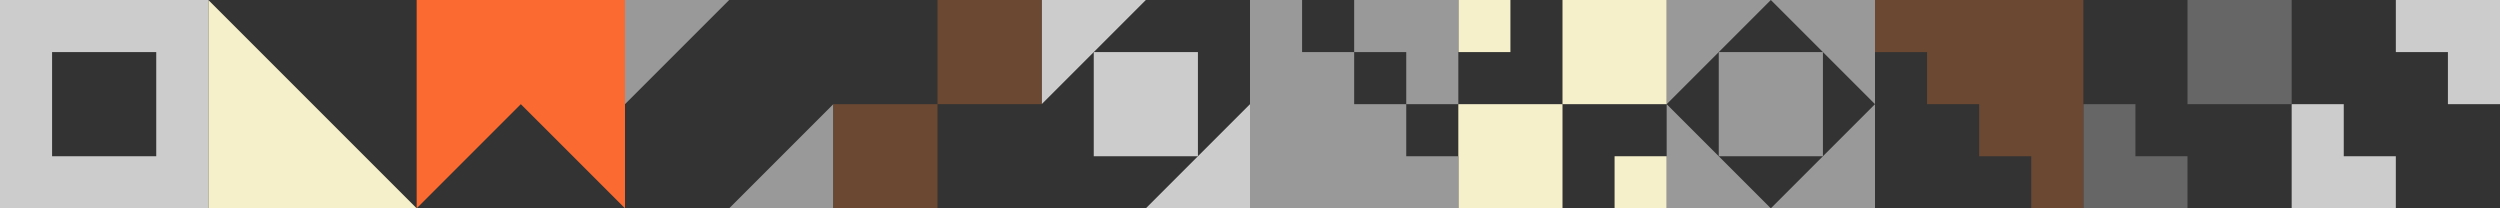 <?xml version="1.0" encoding="utf-8"?>
<!-- Generator: Adobe Illustrator 23.0.0, SVG Export Plug-In . SVG Version: 6.00 Build 0)  -->
<svg version="1.1" id="Warstwa_1" xmlns="http://www.w3.org/2000/svg" xmlns:xlink="http://www.w3.org/1999/xlink" x="0px" y="0px"
	 viewBox="0 0 1536 128" style="enable-background:new 0 0 1536 128;" xml:space="preserve">
<rect x="0" y="0" width="1536" height="128" fill="#333333" stroke="none"/>
<style type="text/css">
	.st0{fill:#999999;}
	.st1{fill:#CCCCCC;}
	.st2{fill:#FB6B31;}
	.st3{fill:#F6F0CA;}
	.st4{fill:#666666;}
	.st5{fill:#6B4832;}
</style>
<title>bg-kontakt1</title>
<g>
	<polygon class="st0" points="448,0 384,0 384,64 	"/>
	<polygon class="st0" points="448,128 512,128 512,64 	"/>
</g>
<g>
	<polygon class="st1" points="704,128 768,128 768,64 	"/>
	<polygon class="st1" points="704,0 640,0 640,64 	"/>
	<rect x="672" y="32" class="st1" width="64" height="64"/>
</g>
<g>
	<polygon class="st0" points="1088,0 1152,0 1152,64 	"/>
	<polygon class="st0" points="1024,64 1024,0 1088,0 	"/>
	<polygon class="st0" points="1088,128 1024,128 1024,64 	"/>
	<polygon class="st0" points="1152,64 1152,128 1088,128 	"/>
	<rect x="1056" y="32" class="st0" width="64" height="64"/>
</g>
<polygon class="st2" points="384,128 384,0 256,0 256,128 320,64 "/>
<polygon class="st3" points="256,128 128,128 128,0 "/>
<g>
	<rect x="992" y="96" class="st3" width="32" height="32"/>
	<rect x="896" class="st3" width="32" height="32"/>
	<polygon class="st3" points="928,64 896,64 896,96 896,128 928,128 960,128 960,96 960,64 	"/>
	<rect x="960" class="st3" width="64" height="64"/>
</g>
<path class="st1" d="M0,0v128h128V0H0z M32,96V32h64v64H32z"/>
<g>
	<polygon class="st0" points="864,0 832,0 832,32 864,32 864,64 896,64 896,32 896,0 	"/>
	<polygon class="st0" points="864,96 864,64 832,64 832,32 800,32 800,0 768,0 768,32 768,128 864,128 896,128 896,96 	"/>
</g>
<g>
	<polygon class="st1" points="1440,96 1440,64 1408,64 1408,96 1408,128 1440,128 1472,128 1472,96 	"/>
	<polygon class="st1" points="1504,0 1472,0 1472,32 1504,32 1504,64 1536,64 1536,32 1536,0 	"/>
</g>
<g>
	<polygon class="st4" points="1312,128 1344,128 1344,96 1312,96 1312,64 1280,64 1280,96 1280,128 	"/>
	<rect x="1344" class="st4" width="64" height="64"/>
</g>
<polygon class="st5" points="1184,32 1184,64 1216,64 1216,96 1248,96 1248,128 1280,128 1280,96 1280,0 1184,0 1152,0 1152,32 "/>
<g>
	<rect x="512" y="64" class="st5" width="64" height="64"/>
	<rect x="576" class="st5" width="64" height="64"/>
</g>
</svg>

